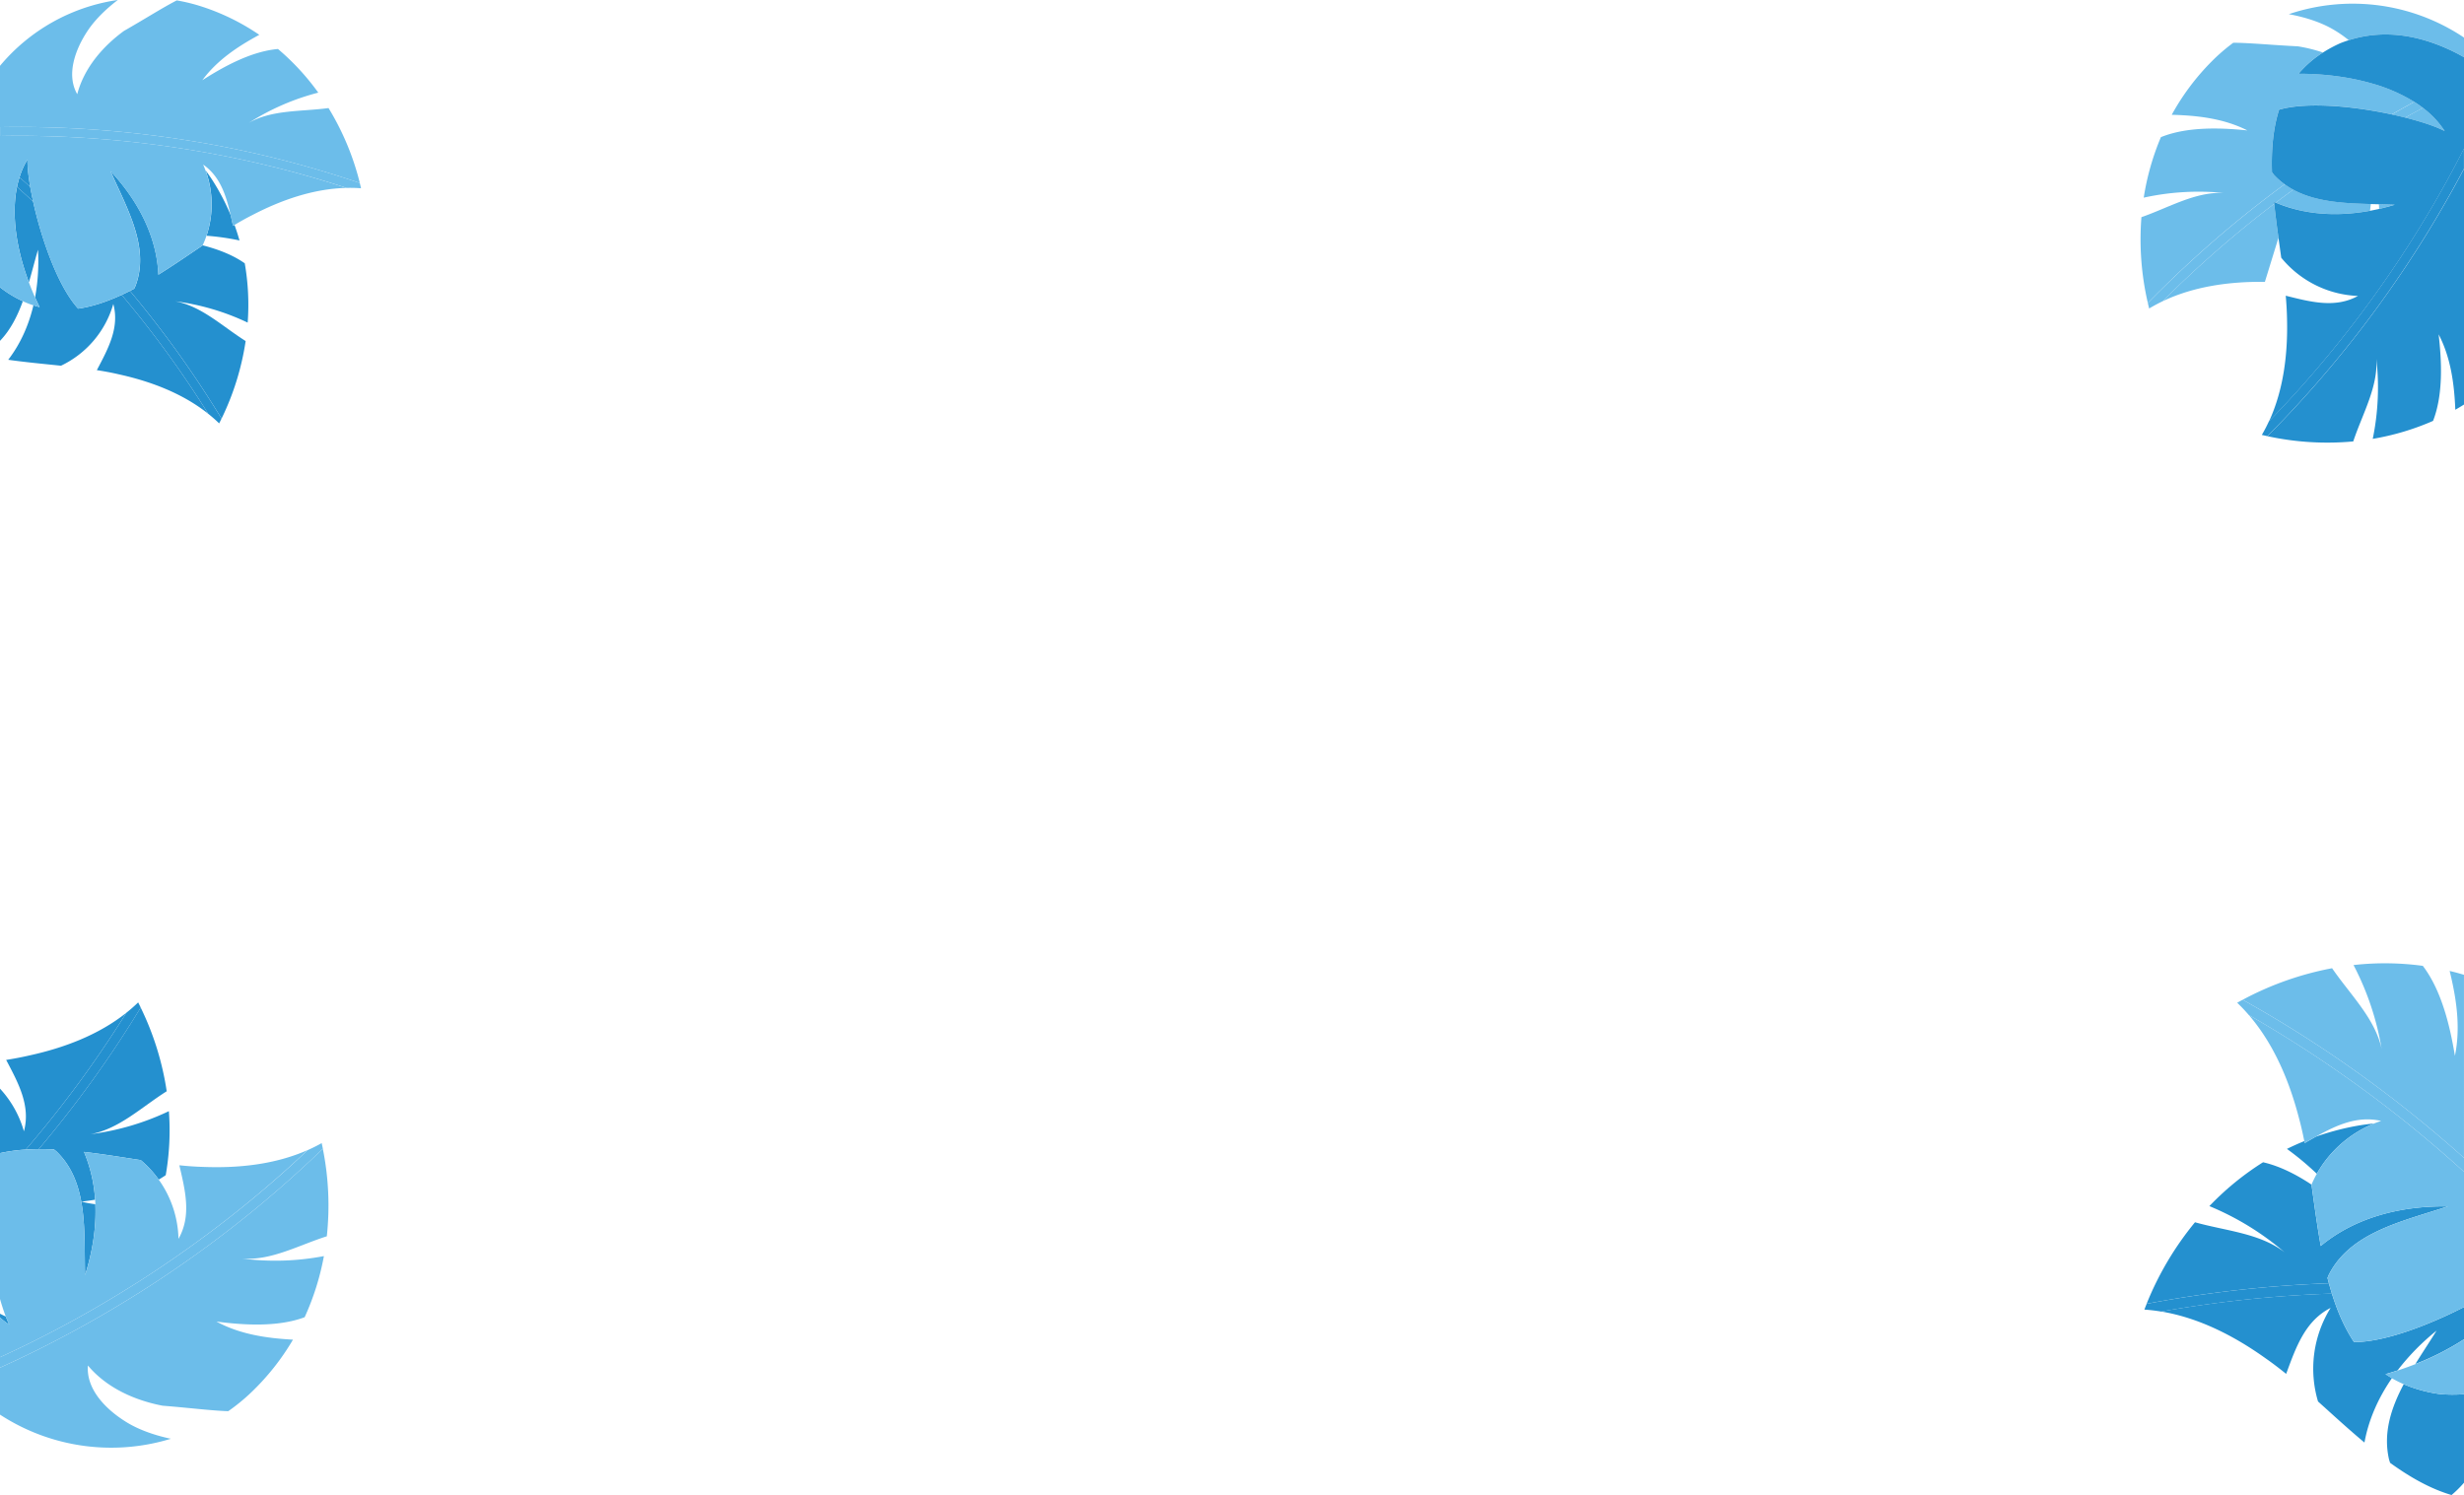 <svg xmlns="http://www.w3.org/2000/svg" viewBox="0 0 1920 1165.08"><defs><style>.cls-1{fill:none;}.cls-2{fill:#2490cf;}.cls-3{fill:#6cbdea;}</style></defs><g id="Layer_2" data-name="Layer 2"><g id="Layer_1-2" data-name="Layer 1"><path class="cls-1" d="M29.59,194.62c-2.4,8.32-4.59,16.94-7,25.41q2.21,5.86,4.8,11.72A156.85,156.85,0,0,0,29.59,194.62Z"/><path class="cls-1" d="M74.31,938.46c0-1.17-.11-2.34-.19-3.5-3.64.58-7.2,1.08-10.61,1.51A95.73,95.73,0,0,0,74.31,938.46Z"/><path class="cls-1" d="M0,1012.29v11.48c1.47.77,3,1.49,4.48,2.17C3,1022.05,1.47,1017.44,0,1012.29Z"/><path class="cls-1" d="M179.81,167.81c-3.51-15.52-8.09-30.23-21.44-39.6.69,1.52,1.3,3.08,1.88,4.65,2.27,3,4.43,6.18,6.44,9.41A174.09,174.09,0,0,1,179.81,167.81Z"/><path class="cls-2" d="M123.42,214.08c-1.16-28.93-15.14-57-37.21-80.68,12.85,29.22,30.74,59.65,19.36,89.48-.34.72-.69,1.43-1,2.12-1.1.58-2.19,1.14-3.29,1.7a811.64,811.64,0,0,1,71.36,99.51,207.6,207.6,0,0,0,18.77-60.43c-18-11.32-34.46-27.34-55-31A186.68,186.68,0,0,1,193,251.41a188.33,188.33,0,0,0-2.28-46.21c-9.41-6.61-21-11-32.72-14,0,0,0,0,0,0C146.65,198.85,135.12,206.8,123.42,214.08Z"/><path class="cls-2" d="M179.81,167.81a174.09,174.09,0,0,0-13.12-25.54c-2-3.23-4.17-6.36-6.44-9.41a77.08,77.08,0,0,1,.7,50.86,191.55,191.55,0,0,1,25.68,3.67c-1.15-4.07-2.46-8.1-3.9-12.09l-1.15.68C181,173.25,180.42,170.52,179.81,167.81Z"/><path class="cls-2" d="M0,223.89v41.74c8.11-8.46,13.55-19.21,17.8-30.88A89.92,89.92,0,0,1,0,223.89Z"/><path class="cls-2" d="M60.93,240.54h0C45.2,223.32,32.26,186.3,25.83,157.09q-6.46-6-12.56-11.48c-4.46,21.65-.62,48.06,9.27,74.42,2.46-8.47,4.65-17.09,7.05-25.41a156.85,156.85,0,0,1-2.25,37.13q1.68,3.8,3.53,7.57-2.41-.6-4.83-1.38c-3.71,15.73-10.19,30.17-19.64,42.44C20.05,282.3,34,283.6,47.54,285a76.75,76.75,0,0,0,40.75-48.1c5,18.51-4.06,34.9-12.83,51.55,5.8.9,11.41,1.93,16.75,3.18,25.14,5.49,50.05,14.9,70.06,30.84a806.53,806.53,0,0,0-67.44-92.66C83.62,235,72.3,238.87,60.93,240.54Z"/><path class="cls-2" d="M21.44,124.26a62.48,62.48,0,0,0-6.24,13.91c2.8,2.49,5.6,5,8.37,7.52C22.07,137,21.31,129.51,21.44,124.26Z"/><path class="cls-2" d="M23.57,145.69c-2.77-2.53-5.57-5-8.37-7.52a76.44,76.44,0,0,0-1.93,7.44q6.09,5.44,12.56,11.48C25,153.13,24.2,149.3,23.57,145.69Z"/><path class="cls-2" d="M94.83,229.82a806.53,806.53,0,0,1,67.44,92.66,113,113,0,0,1,8.49,7.46l.05-.09h0c.62-1.2,1.22-2.41,1.81-3.63a811.64,811.64,0,0,0-71.36-99.51Q98.05,228.32,94.83,229.82Z"/><path class="cls-3" d="M26,237.94q2.41.78,4.83,1.38-1.85-3.78-3.53-7.57-2.6-5.85-4.8-11.72c-9.89-26.36-13.73-52.77-9.27-74.42a76.44,76.44,0,0,1,1.93-7.44,62.48,62.48,0,0,1,6.24-13.91c-.13,5.25.63,12.72,2.13,21.43.63,3.61,1.38,7.44,2.26,11.4,6.43,29.21,19.37,66.23,35.09,83.45h0c11.37-1.67,22.69-5.54,33.9-10.72q3.23-1.5,6.43-3.12c1.1-.56,2.19-1.12,3.29-1.7.33-.69.68-1.4,1-2.12,11.38-29.83-6.51-60.26-19.36-89.48,22.07,23.69,36.05,51.75,37.21,80.68,11.7-7.28,23.23-15.23,34.53-22.84,0,0,0,0,0,0a72.79,72.79,0,0,0,3-7.48,77.08,77.08,0,0,0-.7-50.86c-.58-1.57-1.19-3.13-1.88-4.65,13.35,9.37,17.93,24.08,21.44,39.6.61,2.71,1.19,5.44,1.77,8.17l1.15-.68c4.63-2.77,9.22-5.34,13.74-7.63,22.81-11.9,48-20.66,73.53-21.26C174.7,115.08,87.87,107.08,31,106c-11.06-.22-21.43-.19-31,0V223.89a89.92,89.92,0,0,0,17.8,10.86A74.7,74.7,0,0,0,26,237.94Z"/><path class="cls-3" d="M31,99.1a834.41,834.41,0,0,1,113.8,10.08,814.27,814.27,0,0,1,135.59,33.45A207.8,207.8,0,0,0,256,84.22c-21,2.85-44,1.13-62.11,11.53A186.65,186.65,0,0,1,248,72.19a188.48,188.48,0,0,0-31.39-34C195.71,40,174.08,52,157.64,62.53,169,47.09,185,36.32,202.06,27.14A175.36,175.36,0,0,0,157.82,5.31a140,140,0,0,0-20.09-5c-11.32,5.82-24.26,14.15-41.16,23.8C79.75,36.41,65.45,53.25,60.19,73.4c-8.74-15.16-1.6-34.85,8.1-49.42,5.39-8.11,13.49-16.34,23.5-24l-1,.15A147,147,0,0,0,0,51.3V99.11C9.58,98.91,19.93,98.88,31,99.1Z"/><path class="cls-3" d="M31,106c56.85,1.11,143.68,9.11,239,40.44,3.76-.09,7.53,0,11.3.27a.44.44,0,0,0,0-.1h0c-.3-1.33-.61-2.64-.94-4a814.27,814.27,0,0,0-135.59-33.45A834.41,834.41,0,0,0,31,99.1c-11-.22-21.37-.19-30.95,0V106C9.59,105.78,20,105.75,31,106Z"/><path class="cls-2" d="M4.48,1025.94c-1.51-.68-3-1.4-4.48-2.17v3a65.56,65.56,0,0,0,7.26,5.59C6.35,1030.51,5.42,1028.37,4.48,1025.94Z"/><path class="cls-2" d="M42,895.72c.65.52,1.31,1,2,1.6,24.85,23.87,21.39,61.82,22.3,96.27,5.92-18.54,8.77-37.23,8-55.13a95.73,95.73,0,0,1-10.8-2c3.41-.43,7-.93,10.61-1.51a115.13,115.13,0,0,0-8.66-37.27c14.77,1.72,29.69,4.18,44.22,6.4a80.15,80.15,0,0,1,14,15.18c1.88-1.09,3.72-2.23,5.47-3.46a203.25,203.25,0,0,0,2.46-49.87,201.94,201.94,0,0,1-61.12,17.95c22.22-3.95,40-21.25,59.42-33.46a224,224,0,0,0-20.27-65.22A877.15,877.15,0,0,1,30.21,895.49Q36.06,895.45,42,895.72Z"/><path class="cls-2" d="M98.49,789.23C76.9,806.44,50,816.59,22.88,822.52,17.11,823.86,11.06,825,4.8,826c9.47,18,19.21,35.66,13.85,55.63A82,82,0,0,0,0,848.38v50.24a132.38,132.38,0,0,1,20.1-2.77A872,872,0,0,0,98.49,789.23Z"/><path class="cls-2" d="M30.21,895.49a877.15,877.15,0,0,0,79.45-110.28c-.63-1.32-1.28-2.62-1.94-3.93h0l-.06-.1q-4.39,4.26-9.17,8.05A872,872,0,0,1,20.1,895.85C23.43,895.63,26.8,895.52,30.21,895.49Z"/><path class="cls-3" d="M132.09,1121.55l1.06-.31c-13.3-2.85-25-7.15-34-12.59C83,1098.89,67,1083,68.5,1064.14c14.41,17.24,36.13,27.09,58.19,31.33,20.94,1.65,37.42,3.82,51.15,4.28a150.33,150.33,0,0,0,17.32-14.09A189.26,189.26,0,0,0,228.29,1044c-20.85-1.12-41.49-4.25-59.65-14.1,20.91,2.73,47.56,4.51,68.75-3.39a203.22,203.22,0,0,0,15-47.63,201.56,201.56,0,0,1-63.67,1.91c22.49,1.8,44.09-10.43,65.94-17.34a223.84,223.84,0,0,0-3.11-68.23,879.63,879.63,0,0,1-117,95.08,901,901,0,0,1-106.45,62.23c-9.88,4.9-19.29,9.32-28.13,13.3v36.57A158.69,158.69,0,0,0,132.09,1121.55Z"/><path class="cls-3" d="M25,1045.77c55-27.26,136.06-75,214.68-149.5-25.24,11.19-53.82,14.21-81.57,13.09-5.92-.16-12.06-.61-18.36-1.25,4.62,19.78,9.57,39.35-.67,57.32a82.52,82.52,0,0,0-15.41-46.16,80.15,80.15,0,0,0-14-15.18c-14.53-2.22-29.45-4.68-44.22-6.4A115.13,115.13,0,0,1,74.12,935c.08,1.16.14,2.33.19,3.5.74,17.9-2.11,36.59-8,55.13-.91-34.45,2.55-72.4-22.3-96.27-.66-.55-1.32-1.08-2-1.6q-6-.27-11.8-.23c-3.41,0-6.78.14-10.11.36A132.38,132.38,0,0,0,0,898.62v113.67c1.47,5.15,3,9.76,4.48,13.65.94,2.43,1.87,4.57,2.78,6.39A65.56,65.56,0,0,1,0,1026.74v30.93Q11.9,1052.27,25,1045.77Z"/><path class="cls-3" d="M134.58,990.28a879.63,879.63,0,0,0,117-95.08c-.28-1.44-.58-2.86-.89-4.29h0l0-.1q-5.34,3-10.91,5.47C161.09,970.72,80,1018.51,25,1045.77q-13.11,6.51-25,11.9v8.14c8.84-4,18.25-8.4,28.13-13.3A901,901,0,0,0,134.58,990.28Z"/><path class="cls-1" d="M1898.58,1037.1a183,183,0,0,0-30.41,31q7.08-2.33,13.9-5C1887.49,1054.33,1893.26,1045.69,1898.58,1037.1Z"/><path class="cls-1" d="M1853.88,162.75c-.07-1.21-.13-2.41-.19-3.62l-6.29-.15c-.24,1.75-.44,3.49-.62,5.23C1849.14,163.77,1851.51,163.29,1853.88,162.75Z"/><path class="cls-1" d="M1849.9,875.55q2.73-1.09,5.53-2c-18.52-4.24-34.82,3.25-51,12.32a203.63,203.63,0,0,1,32.27-8.54Q1843.29,876.16,1849.9,875.55Z"/><path class="cls-1" d="M1848.5,65.12l-.19-.05.18.19S1848.49,65.17,1848.5,65.12Z"/><path class="cls-3" d="M1780.25,143.58a57,57,0,0,1-8.35-7.37c-.54-.66-1.05-1.31-1.55-2-.52-17.22.77-33.79,5.55-48.75h0c21.74-6.35,58.21-2.72,87.85,3.69q8.71-5,17.51-9.78a128.6,128.6,0,0,0-32.76-14.29s0,.1,0,.14l-.18-.19c-17.4-5-37-7.57-57.23-7.6a82.93,82.93,0,0,1,19-16.52,123.13,123.13,0,0,0-19.57-4.81c-20.6-1-36.82-2.7-50.31-2.78a147.48,147.48,0,0,0-16.6,14.32,185.47,185.47,0,0,0-31.35,41.82c20.49.52,40.83,3,58.93,12.17-20.6-2.1-46.8-3.1-67.37,5.25a199.38,199.38,0,0,0-13.38,47.15,198.38,198.38,0,0,1,62.42-3.65c-22.12-1.14-43,11.47-64.22,18.86a219.6,219.6,0,0,0,5,66.87A862.24,862.24,0,0,1,1780.25,143.58Z"/><path class="cls-3" d="M1846.78,164.21c.18-1.74.38-3.48.62-5.23-21.48-.57-43.06-1.74-60.47-11.19q-6.75,4.91-13.59,10.11C1795.59,167.33,1821,169,1846.78,164.21Z"/><path class="cls-3" d="M1866.06,159.51c-4.08-.17-8.21-.27-12.37-.38.06,1.21.12,2.41.19,3.62Q1860,161.35,1866.06,159.51Z"/><path class="cls-3" d="M1784.49,10.7l-1,.33c13.12,2.43,24.71,6.32,33.7,11.41a90.63,90.63,0,0,1,13,8.89c26.61-8.47,53.06-4.17,77.61,7,4.2,1.91,8.26,4,12.2,6.26V29.27A155.73,155.73,0,0,0,1784.49,10.7Z"/><path class="cls-3" d="M1685.17,234.77c24.46-11.69,52.42-15.45,79.68-15.12l10.57-34.33c-1.22-8.8-2.39-17.66-3.31-26.49A853.58,853.58,0,0,0,1685.17,234.77Z"/><path class="cls-3" d="M1905,102.15a70.66,70.66,0,0,0-17-18.09q-6.64,3.57-13.77,7.58C1887.35,95,1898.38,98.72,1905,102.15Z"/><path class="cls-3" d="M1874.19,91.64q7.11-4,13.77-7.58c-2.13-1.63-4.37-3.18-6.7-4.65q-8.79,4.77-17.51,9.78C1867.34,90,1870.84,90.79,1874.19,91.64Z"/><path class="cls-3" d="M1772,157.3c.46.21.93.4,1.39.6q6.86-5.21,13.59-10.11a59.86,59.86,0,0,1-6.68-4.21,862.24,862.24,0,0,0-106.65,92.57c.31,1.4.64,2.79,1,4.18h0l0,.1q5.16-3.1,10.55-5.67a853.58,853.58,0,0,1,86.94-75.94C1772.06,158.32,1772,157.81,1772,157.3Z"/><path class="cls-2" d="M1861.81,226.51a863.52,863.52,0,0,1-95,113.41A220,220,0,0,0,1833.7,344c7.1-21.35,19.43-42.37,18-64.47a198.26,198.26,0,0,1-2.81,62.47,199.43,199.43,0,0,0,47-14c8.07-20.68,6.71-46.86,4.34-67.44,9.4,18,12.17,38.28,13,58.77,2.31-1.31,4.59-2.69,6.85-4.11V131.47A886.11,886.11,0,0,1,1861.81,226.51Z"/><path class="cls-2" d="M1830.19,31.33c-2.23.71-4.47,1.5-6.7,2.39a104.4,104.4,0,0,0-13.4,7.23,82.93,82.93,0,0,0-19,16.52c20.22,0,39.83,2.57,57.23,7.6l.19.05a128.6,128.6,0,0,1,32.76,14.29c2.33,1.47,4.57,3,6.7,4.65a70.66,70.66,0,0,1,17,18.09c-6.57-3.43-17.6-7.19-30.76-10.51-3.35-.85-6.85-1.67-10.44-2.45-29.64-6.41-66.11-10-87.85-3.69h0c-4.78,15-6.07,31.53-5.55,48.75.5.65,1,1.3,1.55,2a57,57,0,0,0,8.35,7.37,59.86,59.86,0,0,0,6.68,4.21c17.41,9.45,39,10.62,60.47,11.19l6.29.15c4.16.11,8.29.21,12.37.38q-6.09,1.85-12.18,3.24c-2.37.54-4.74,1-7.1,1.46-25.82,4.75-51.19,3.12-73.44-6.31-.46-.2-.93-.39-1.39-.6,0,.51.11,1,.16,1.53.92,8.83,2.09,17.69,3.31,26.49.72,5.2,1.45,10.36,2.15,15.48a81.28,81.28,0,0,0,59.79,29.79c-17.79,9.79-36.93,4.64-56.28-.18.54,6.19.89,12.22,1,18,.69,27.25-2.69,55.26-14,79.87,74.24-76.08,122.34-154.95,149.9-208.53.71-1.38,1.42-2.76,2.11-4.13v-71c-3.94-2.24-8-4.35-12.2-6.26C1883.25,27.16,1856.8,22.86,1830.19,31.33Z"/><path class="cls-2" d="M1917.89,119.79c-27.56,53.58-75.66,132.45-149.9,208.53a119.1,119.1,0,0,1-5.53,10.63l.11,0h0c1.4.33,2.8.64,4.2.94a863.52,863.52,0,0,0,95-113.41,886.11,886.11,0,0,0,58.19-95V115.66C1919.31,117,1918.6,118.41,1917.89,119.79Z"/><path class="cls-2" d="M1900.38,1086.3a107,107,0,0,1-27.36-7.59c-9.88,18.67-16.15,38-11.43,58.66.27.9.55,1.77.83,2.62,15.38,11.13,31.29,20.2,47.88,25.09h0a84.67,84.67,0,0,0,9.69-9.59v-69A105.72,105.72,0,0,1,1900.38,1086.3Z"/><path class="cls-2" d="M1849.9,875.55q-6.62.62-13.17,1.78a203.63,203.63,0,0,0-32.27,8.54c-2.87,1.61-5.73,3.27-8.59,4.92-.1-.51-.21-1-.31-1.53q-6.88,2.81-13.54,6.08a223.6,223.6,0,0,1,23.27,19.38A90,90,0,0,1,1849.9,875.55Z"/><path class="cls-2" d="M1834.27,1045.86c-7.44-11.16-12.94-24-17.22-37.78a941.52,941.52,0,0,0-133,14c29.46,4.87,57.1,19.11,81.52,36.59,5.26,3.66,10.54,7.71,15.86,12,7.57-20.63,14.71-41.27,34.64-51.43a89.55,89.55,0,0,0-9.82,72.93c11.82,10.64,23.85,21.71,36.19,32,3.24-17.79,10.7-34.7,21.43-50.21-1.71-1-3.37-2-5-3.11q4.71-1.35,9.33-2.87a183,183,0,0,1,30.41-31c-5.32,8.59-11.09,17.23-16.51,26a210.39,210.39,0,0,0,37.93-19.31V1018.6c-28.37,14.51-62.5,27.4-85.72,27.27Z"/><path class="cls-2" d="M1813.62,995.9c.34-.83.69-1.68,1.05-2.54,16.94-33.2,57.32-41.49,92.7-53.21-37.8-.6-73,9.23-99,30.85-2.84-15.83-5-32-7.21-47.79l0-.06c-11.79-7.81-24.64-14.41-37.74-17.4a220.1,220.1,0,0,0-41.83,34.17,218.08,218.08,0,0,1,58.7,36.07c-19.26-15-46-16.74-69.91-23.47a242.18,242.18,0,0,0-37.7,63.54,948.91,948.91,0,0,1,142-16C1814.35,998.69,1814,997.3,1813.62,995.9Z"/><path class="cls-2" d="M1814.72,1000.07a948.91,948.91,0,0,0-142,16c-.6,1.46-1.17,2.92-1.74,4.4h0a.49.49,0,0,0,0,.11c4.41.29,8.78.81,13.11,1.53a941.52,941.52,0,0,1,133-14C1816.23,1005.45,1815.46,1002.78,1814.72,1000.07Z"/><path class="cls-3" d="M1791.42,871.39c1.56,5.71,2.91,11.69,4.14,17.87.1.51.21,1,.31,1.53,2.86-1.65,5.72-3.31,8.59-4.92,16.15-9.07,32.45-16.56,51-12.32q-2.81.9-5.53,2a90,90,0,0,0-44.61,39.17,85.44,85.44,0,0,0-4.14,8.43l0,.06c2.25,15.74,4.37,32,7.21,47.79,26-21.62,61.24-31.45,99-30.85-35.38,11.72-75.76,20-92.7,53.21-.36.86-.71,1.71-1.05,2.54.36,1.4.73,2.79,1.1,4.17.74,2.71,1.51,5.38,2.33,8,4.28,13.78,9.78,26.62,17.22,37.78h0c23.22.13,57.35-12.76,85.72-27.27V913.19A958.77,958.77,0,0,0,1752.34,791C1771.83,813.66,1783.9,842.31,1791.42,871.39Z"/><path class="cls-3" d="M1912.92,822.82c-3.71-22.52-10.21-50.67-25-70.13a219.65,219.65,0,0,0-54-.62,218.48,218.48,0,0,1,21.9,65.33c-5.18-23.86-24.6-42.39-38.6-62.86a242.42,242.42,0,0,0-69.67,24.58,949.51,949.51,0,0,1,135,91.35q19.1,15.43,37.43,31.86V759.67c-3.69-1.11-7.41-2.13-11.15-3C1914.22,778.58,1917.44,800.92,1912.92,822.82Z"/><path class="cls-3" d="M1868.17,1068.09q-4.62,1.52-9.33,2.87c1.61,1.08,3.27,2.11,5,3.11a87.87,87.87,0,0,0,9.2,4.64,107,107,0,0,0,27.36,7.59,105.72,105.72,0,0,0,19.62.2v-42.73a210.39,210.39,0,0,1-37.93,19.31Q1875.26,1065.76,1868.17,1068.09Z"/><path class="cls-3" d="M1747.53,779.12c-1.39.73-2.78,1.49-4.16,2.26h0l-.1.07q4.79,4.57,9.07,9.58A958.77,958.77,0,0,1,1920,913.19V902.33q-18.32-16.4-37.43-31.86A949.51,949.51,0,0,0,1747.53,779.12Z"/></g></g></svg>